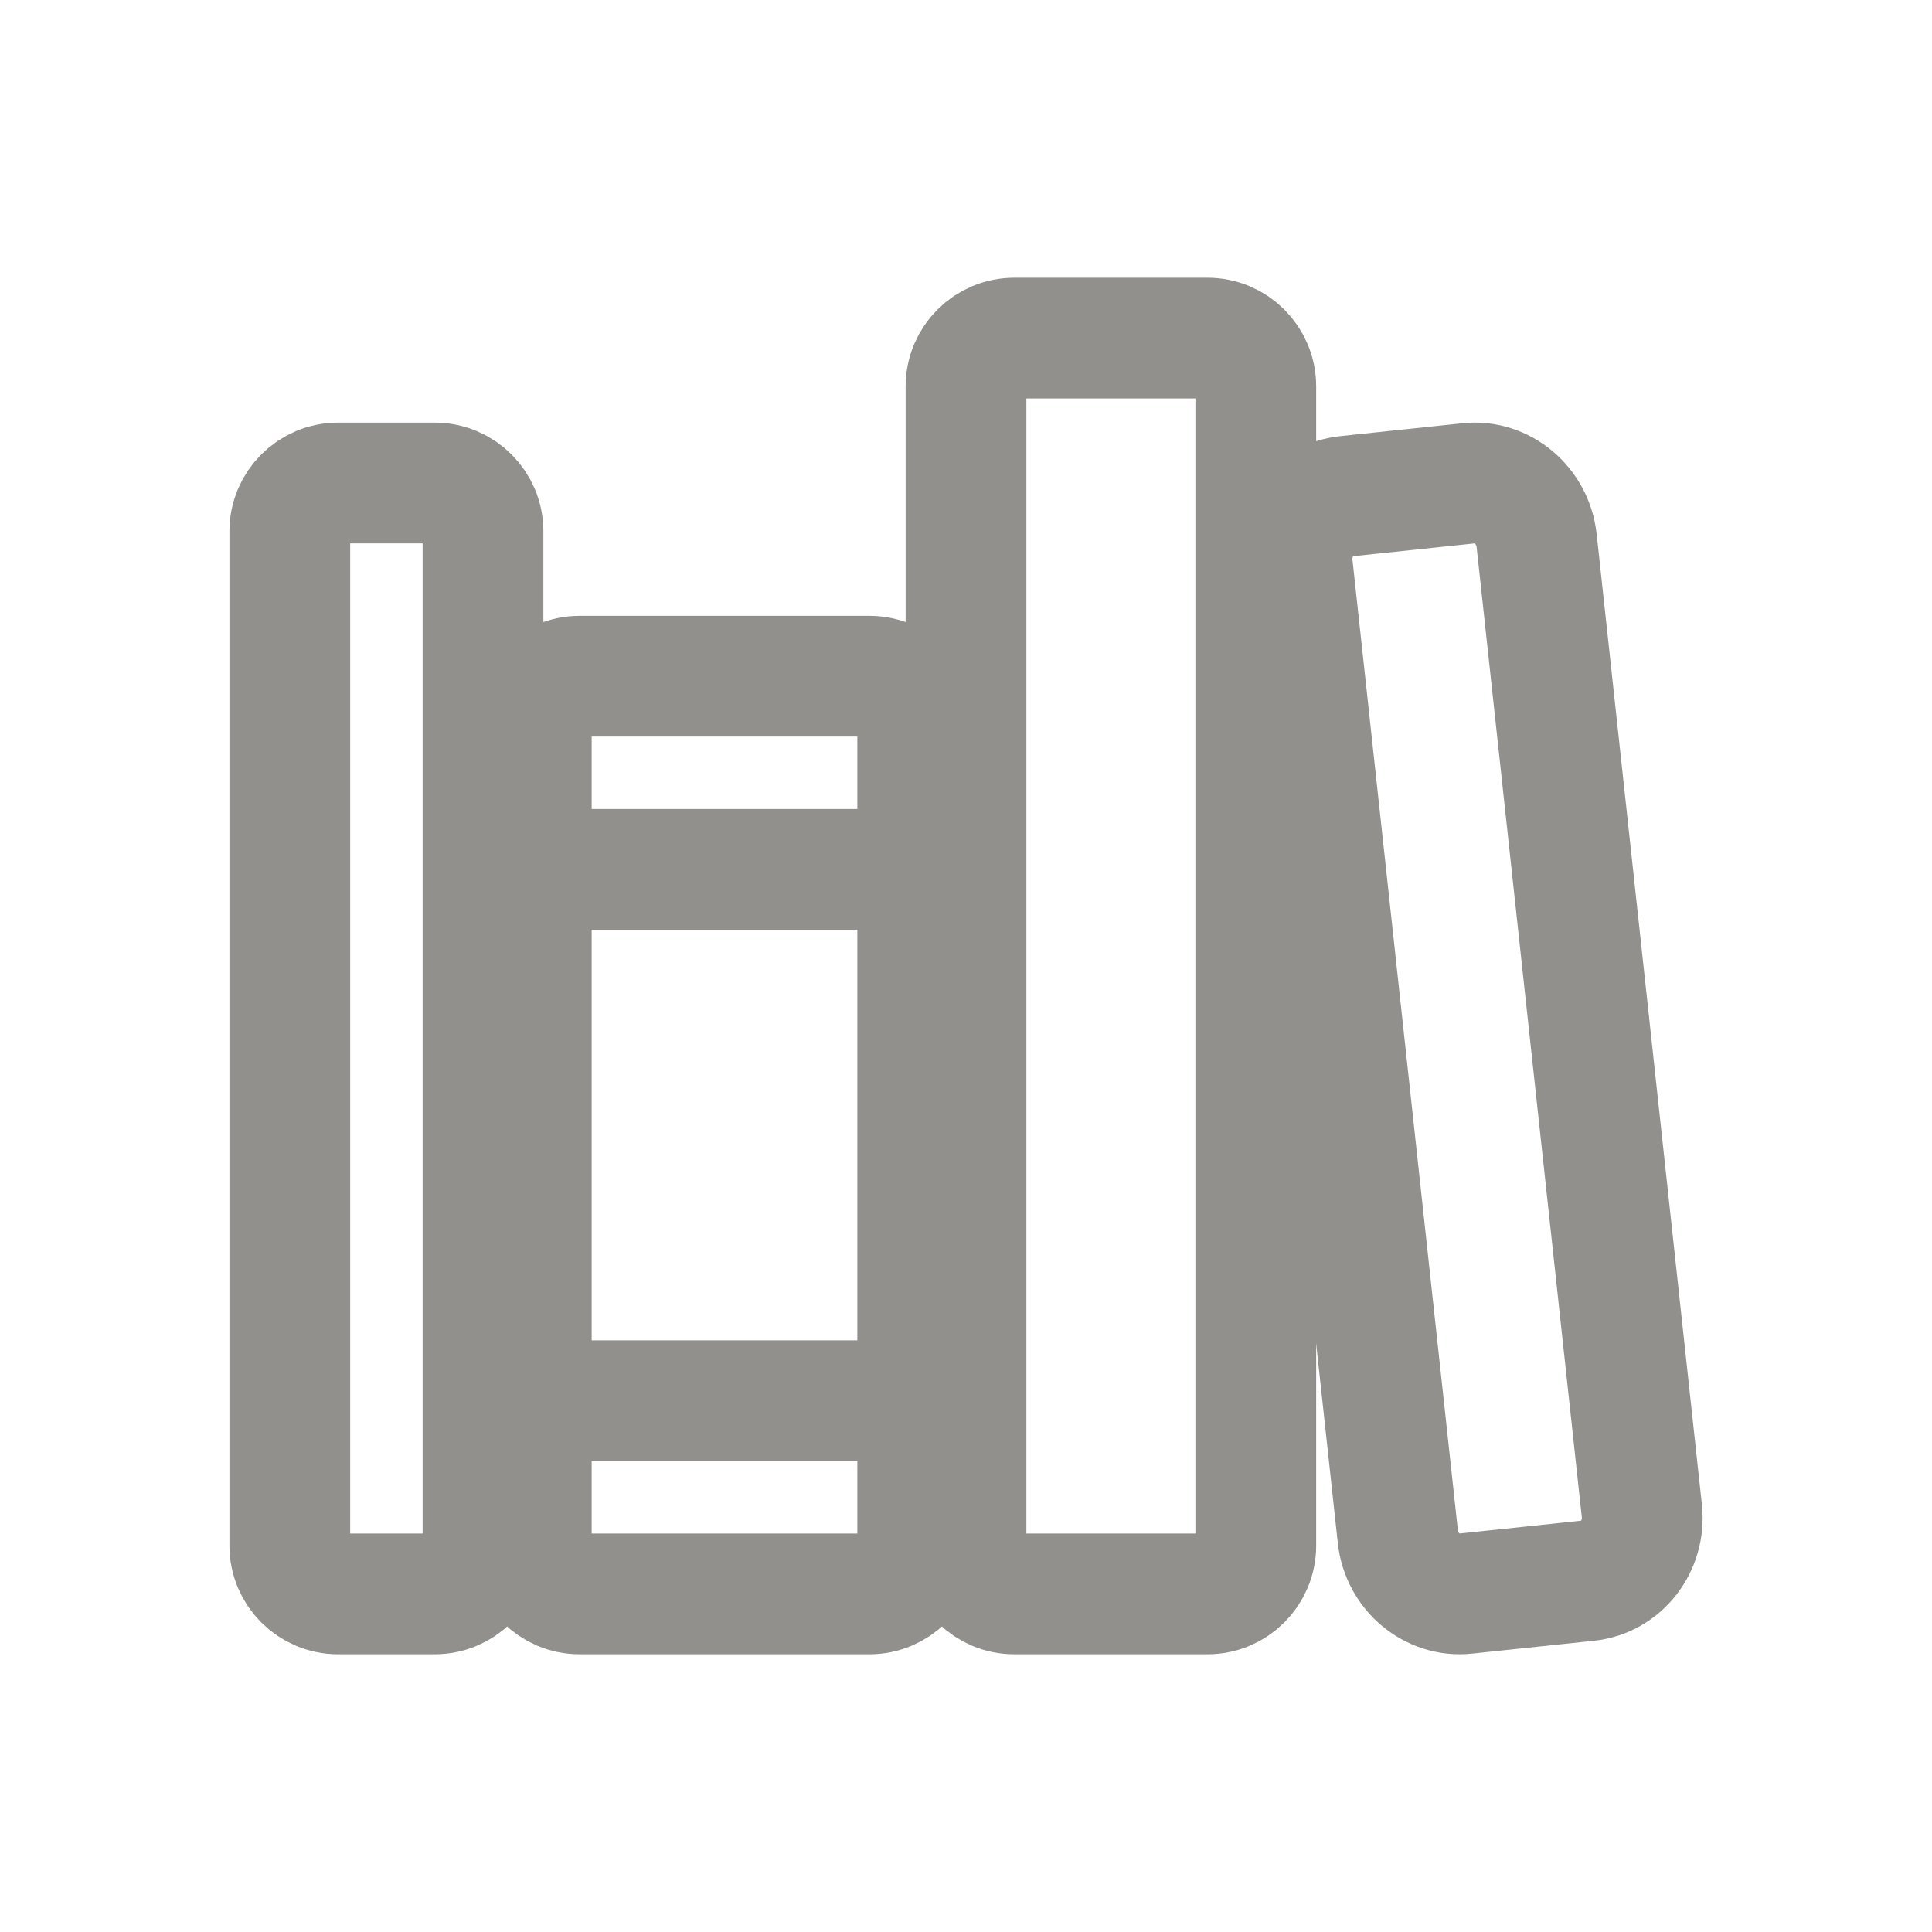 <!-- Generated by IcoMoon.io -->
<svg version="1.1" xmlns="http://www.w3.org/2000/svg" width="40" height="40" viewBox="0 0 40 40">
<title>io-library-outline</title>
<path fill="none" stroke-linejoin="round" stroke-linecap="butt" stroke-miterlimit="4" stroke-width="2.5" stroke="#91908d" d="M7 10h2c0.552 0 1 0.448 1 1v21c0 0.552-0.448 1-1 1h-2c-0.552 0-1-0.448-1-1v-21c0-0.552 0.448-1 1-1z"></path>
<path fill="none" stroke-linejoin="round" stroke-linecap="round" stroke-miterlimit="4" stroke-width="2.5" stroke="#91908d" d="M11 18h8"></path>
<path fill="none" stroke-linejoin="round" stroke-linecap="round" stroke-miterlimit="4" stroke-width="2.5" stroke="#91908d" d="M11 29h8"></path>
<path fill="none" stroke-linejoin="round" stroke-linecap="butt" stroke-miterlimit="4" stroke-width="2.5" stroke="#91908d" d="M12 14h6c0.552 0 1 0.448 1 1v17c0 0.552-0.448 1-1 1h-6c-0.552 0-1-0.448-1-1v-17c0-0.552 0.448-1 1-1z"></path>
<path fill="none" stroke-linejoin="round" stroke-linecap="butt" stroke-miterlimit="4" stroke-width="2.5" stroke="#91908d" d="M21 7h4c0.552 0 1 0.448 1 1v24c0 0.552-0.448 1-1 1h-4c-0.552 0-1-0.448-1-1v-24c0-0.552 0.448-1 1-1z"></path>
<path fill="none" stroke-linejoin="round" stroke-linecap="butt" stroke-miterlimit="4" stroke-width="2.5" stroke="#91908d" d="M30.404 10.007l-2.525 0.266c-0.695 0.073-1.199 0.723-1.121 1.444l2.183 20.099c0.079 0.721 0.711 1.25 1.406 1.177l2.525-0.266c0.695-0.073 1.199-0.723 1.121-1.444l-2.179-20.096c-0.082-0.724-0.714-1.254-1.409-1.181z"></path>
</svg>
